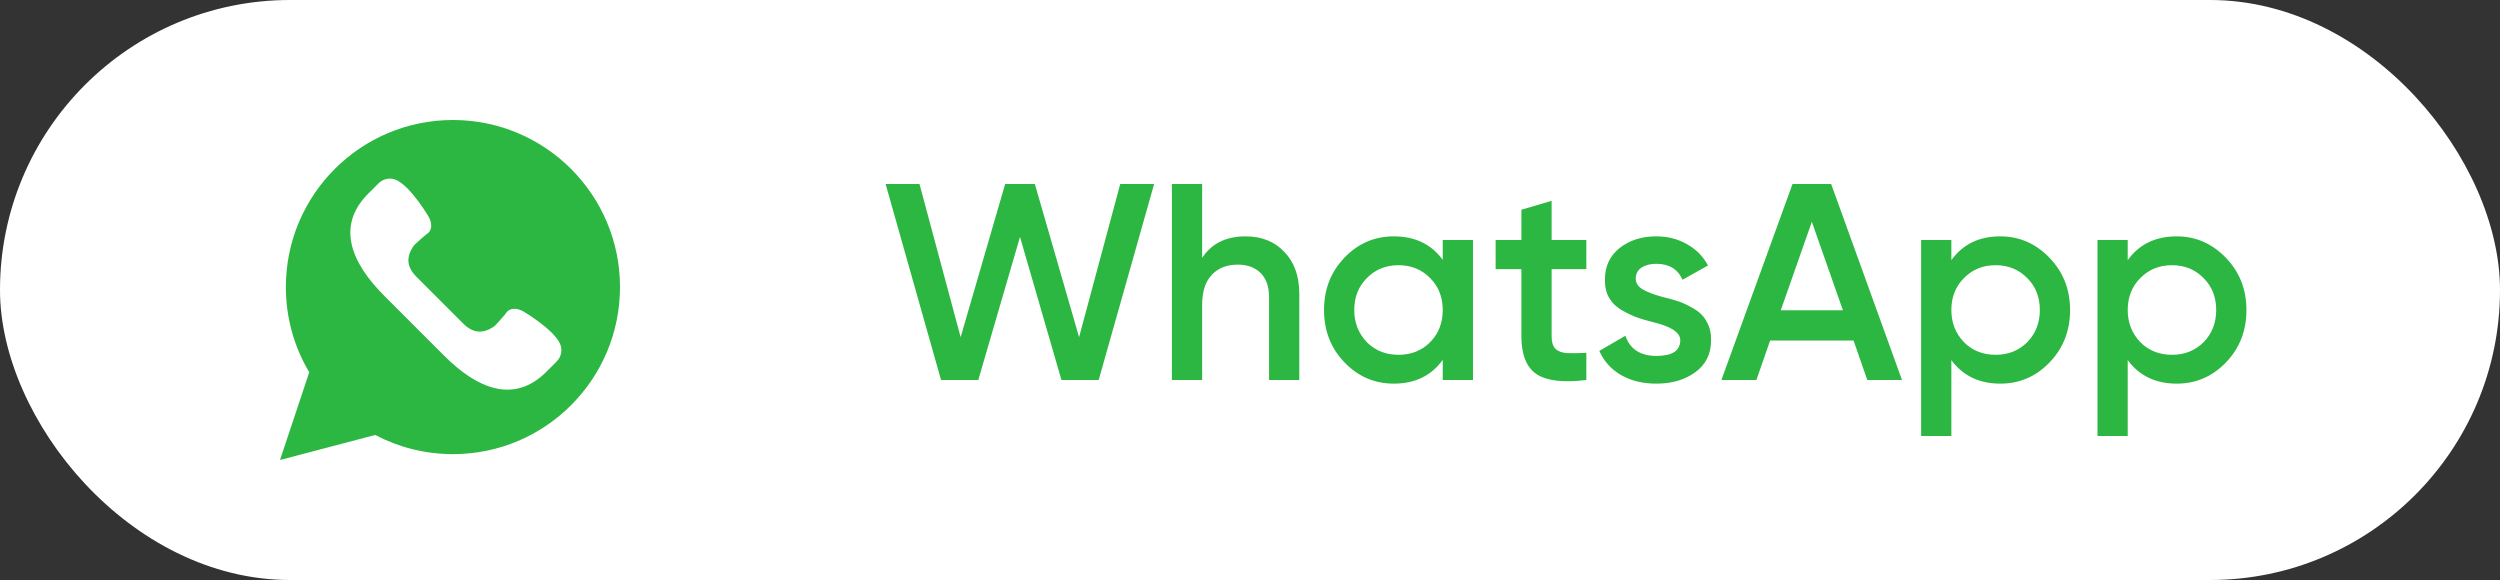 <svg width="125" height="29" viewBox="0 0 125 29" fill="none" xmlns="http://www.w3.org/2000/svg">
<rect x="0" y="0" width="125" height="29" fill="#333333" stroke="none"/>
<rect width="125" height="29" rx="14.5" fill="white"/>
<path d="M48.914 19H47.052L44.28 9.2H45.974L48.032 16.858L50.258 9.2H51.742L53.954 16.858L56.012 9.2H57.706L54.934 19H53.072L51 11.846L48.914 19ZM62.277 11.818C63.089 11.818 63.738 12.079 64.223 12.602C64.718 13.115 64.965 13.815 64.965 14.702V19H63.453V14.856C63.453 14.333 63.313 13.932 63.033 13.652C62.753 13.372 62.37 13.232 61.885 13.232C61.334 13.232 60.9 13.405 60.583 13.75C60.266 14.086 60.107 14.585 60.107 15.248V19H58.595V9.2H60.107V12.896C60.574 12.177 61.297 11.818 62.277 11.818ZM72.137 12.994V12H73.649V19H72.137V17.992C71.568 18.785 70.751 19.182 69.687 19.182C68.726 19.182 67.904 18.827 67.223 18.118C66.542 17.409 66.201 16.536 66.201 15.5C66.201 14.464 66.542 13.591 67.223 12.882C67.904 12.173 68.726 11.818 69.687 11.818C70.751 11.818 71.568 12.21 72.137 12.994ZM68.343 17.11C68.763 17.53 69.29 17.74 69.925 17.74C70.56 17.74 71.087 17.53 71.507 17.11C71.927 16.681 72.137 16.144 72.137 15.5C72.137 14.856 71.927 14.324 71.507 13.904C71.087 13.475 70.56 13.26 69.925 13.26C69.29 13.26 68.763 13.475 68.343 13.904C67.923 14.324 67.713 14.856 67.713 15.5C67.713 16.135 67.923 16.671 68.343 17.11ZM79.317 12V13.456H77.581V16.816C77.581 17.105 77.647 17.315 77.777 17.446C77.908 17.567 78.099 17.637 78.351 17.656C78.613 17.665 78.935 17.661 79.317 17.642V19C78.16 19.14 77.329 19.042 76.825 18.706C76.321 18.361 76.069 17.731 76.069 16.816V13.456H74.781V12H76.069V10.488L77.581 10.04V12H79.317ZM81.787 13.932C81.787 14.147 81.899 14.324 82.123 14.464C82.347 14.595 82.674 14.721 83.103 14.842C83.43 14.917 83.714 14.996 83.957 15.08C84.2 15.164 84.456 15.29 84.727 15.458C84.998 15.617 85.203 15.831 85.343 16.102C85.492 16.363 85.562 16.671 85.553 17.026C85.553 17.698 85.291 18.225 84.769 18.608C84.246 18.991 83.597 19.182 82.823 19.182C82.132 19.182 81.54 19.037 81.045 18.748C80.55 18.459 80.191 18.057 79.967 17.544L81.269 16.788C81.502 17.46 82.02 17.796 82.823 17.796C83.616 17.796 84.013 17.535 84.013 17.012C84.013 16.629 83.57 16.331 82.683 16.116C82.347 16.032 82.062 15.948 81.829 15.864C81.605 15.78 81.353 15.659 81.073 15.5C80.802 15.341 80.592 15.131 80.443 14.87C80.303 14.609 80.237 14.305 80.247 13.96C80.247 13.316 80.49 12.798 80.975 12.406C81.469 12.014 82.081 11.818 82.809 11.818C83.388 11.818 83.901 11.949 84.349 12.21C84.806 12.462 85.156 12.817 85.399 13.274L84.125 13.988C83.891 13.456 83.453 13.19 82.809 13.19C82.51 13.19 82.263 13.255 82.067 13.386C81.88 13.517 81.787 13.699 81.787 13.932ZM95.1 19H93.364L92.678 17.026H88.506L87.82 19H86.07L89.626 9.2H91.558L95.1 19ZM90.592 11.09L89.038 15.514H92.146L90.592 11.09ZM100.018 11.818C100.97 11.818 101.791 12.177 102.482 12.896C103.163 13.605 103.504 14.473 103.504 15.5C103.504 16.536 103.163 17.409 102.482 18.118C101.8 18.827 100.979 19.182 100.018 19.182C98.963 19.182 98.147 18.79 97.568 18.006V21.8H96.056V12H97.568V13.008C98.137 12.215 98.954 11.818 100.018 11.818ZM98.198 17.11C98.618 17.53 99.145 17.74 99.78 17.74C100.414 17.74 100.942 17.53 101.362 17.11C101.782 16.681 101.992 16.144 101.992 15.5C101.992 14.856 101.782 14.324 101.362 13.904C100.942 13.475 100.414 13.26 99.78 13.26C99.145 13.26 98.618 13.475 98.198 13.904C97.778 14.324 97.568 14.856 97.568 15.5C97.568 16.135 97.778 16.671 98.198 17.11ZM108.836 11.818C109.788 11.818 110.61 12.177 111.3 12.896C111.982 13.605 112.322 14.473 112.322 15.5C112.322 16.536 111.982 17.409 111.3 18.118C110.619 18.827 109.798 19.182 108.836 19.182C107.782 19.182 106.965 18.79 106.386 18.006V21.8H104.874V12H106.386V13.008C106.956 12.215 107.772 11.818 108.836 11.818ZM107.016 17.11C107.436 17.53 107.964 17.74 108.598 17.74C109.233 17.74 109.76 17.53 110.18 17.11C110.6 16.681 110.81 16.144 110.81 15.5C110.81 14.856 110.6 14.324 110.18 13.904C109.76 13.475 109.233 13.26 108.598 13.26C107.964 13.26 107.436 13.475 107.016 13.904C106.596 14.324 106.386 14.856 106.386 15.5C106.386 16.135 106.596 16.671 107.016 17.11Z" fill="#2CB742"/>
<g clip-path="url(#clip0_637_216)">
<path d="M14 23L15.462 18.614C14.72 17.367 14.293 15.91 14.293 14.353C14.293 9.74 18.033 6 22.647 6C27.26 6 31 9.74 31 14.353C31 18.967 27.26 22.707 22.647 22.707C21.243 22.707 19.921 22.359 18.76 21.748L14 23Z" fill="#2CB742"/>
<path d="M27.976 17.134C27.59 16.405 26.168 15.571 26.168 15.571C25.846 15.388 25.458 15.367 25.274 15.694C25.274 15.694 24.812 16.248 24.695 16.328C24.157 16.692 23.66 16.678 23.158 16.176L21.991 15.009L20.824 13.842C20.322 13.34 20.308 12.842 20.672 12.306C20.752 12.188 21.306 11.726 21.306 11.726C21.633 11.542 21.613 11.154 21.429 10.832C21.429 10.832 20.595 9.41 19.866 9.024C19.556 8.86 19.176 8.917 18.928 9.165L18.412 9.681C16.778 11.315 17.583 13.161 19.217 14.795L20.711 16.289L22.205 17.783C23.84 19.418 25.685 20.223 27.32 18.588L27.835 18.073C28.083 17.824 28.14 17.443 27.976 17.134Z" fill="white"/>
</g>
<defs>
<clipPath id="clip0_637_216">
<rect width="17" height="17" fill="white" transform="translate(14 6)"/>
</clipPath>
</defs>
</svg>
